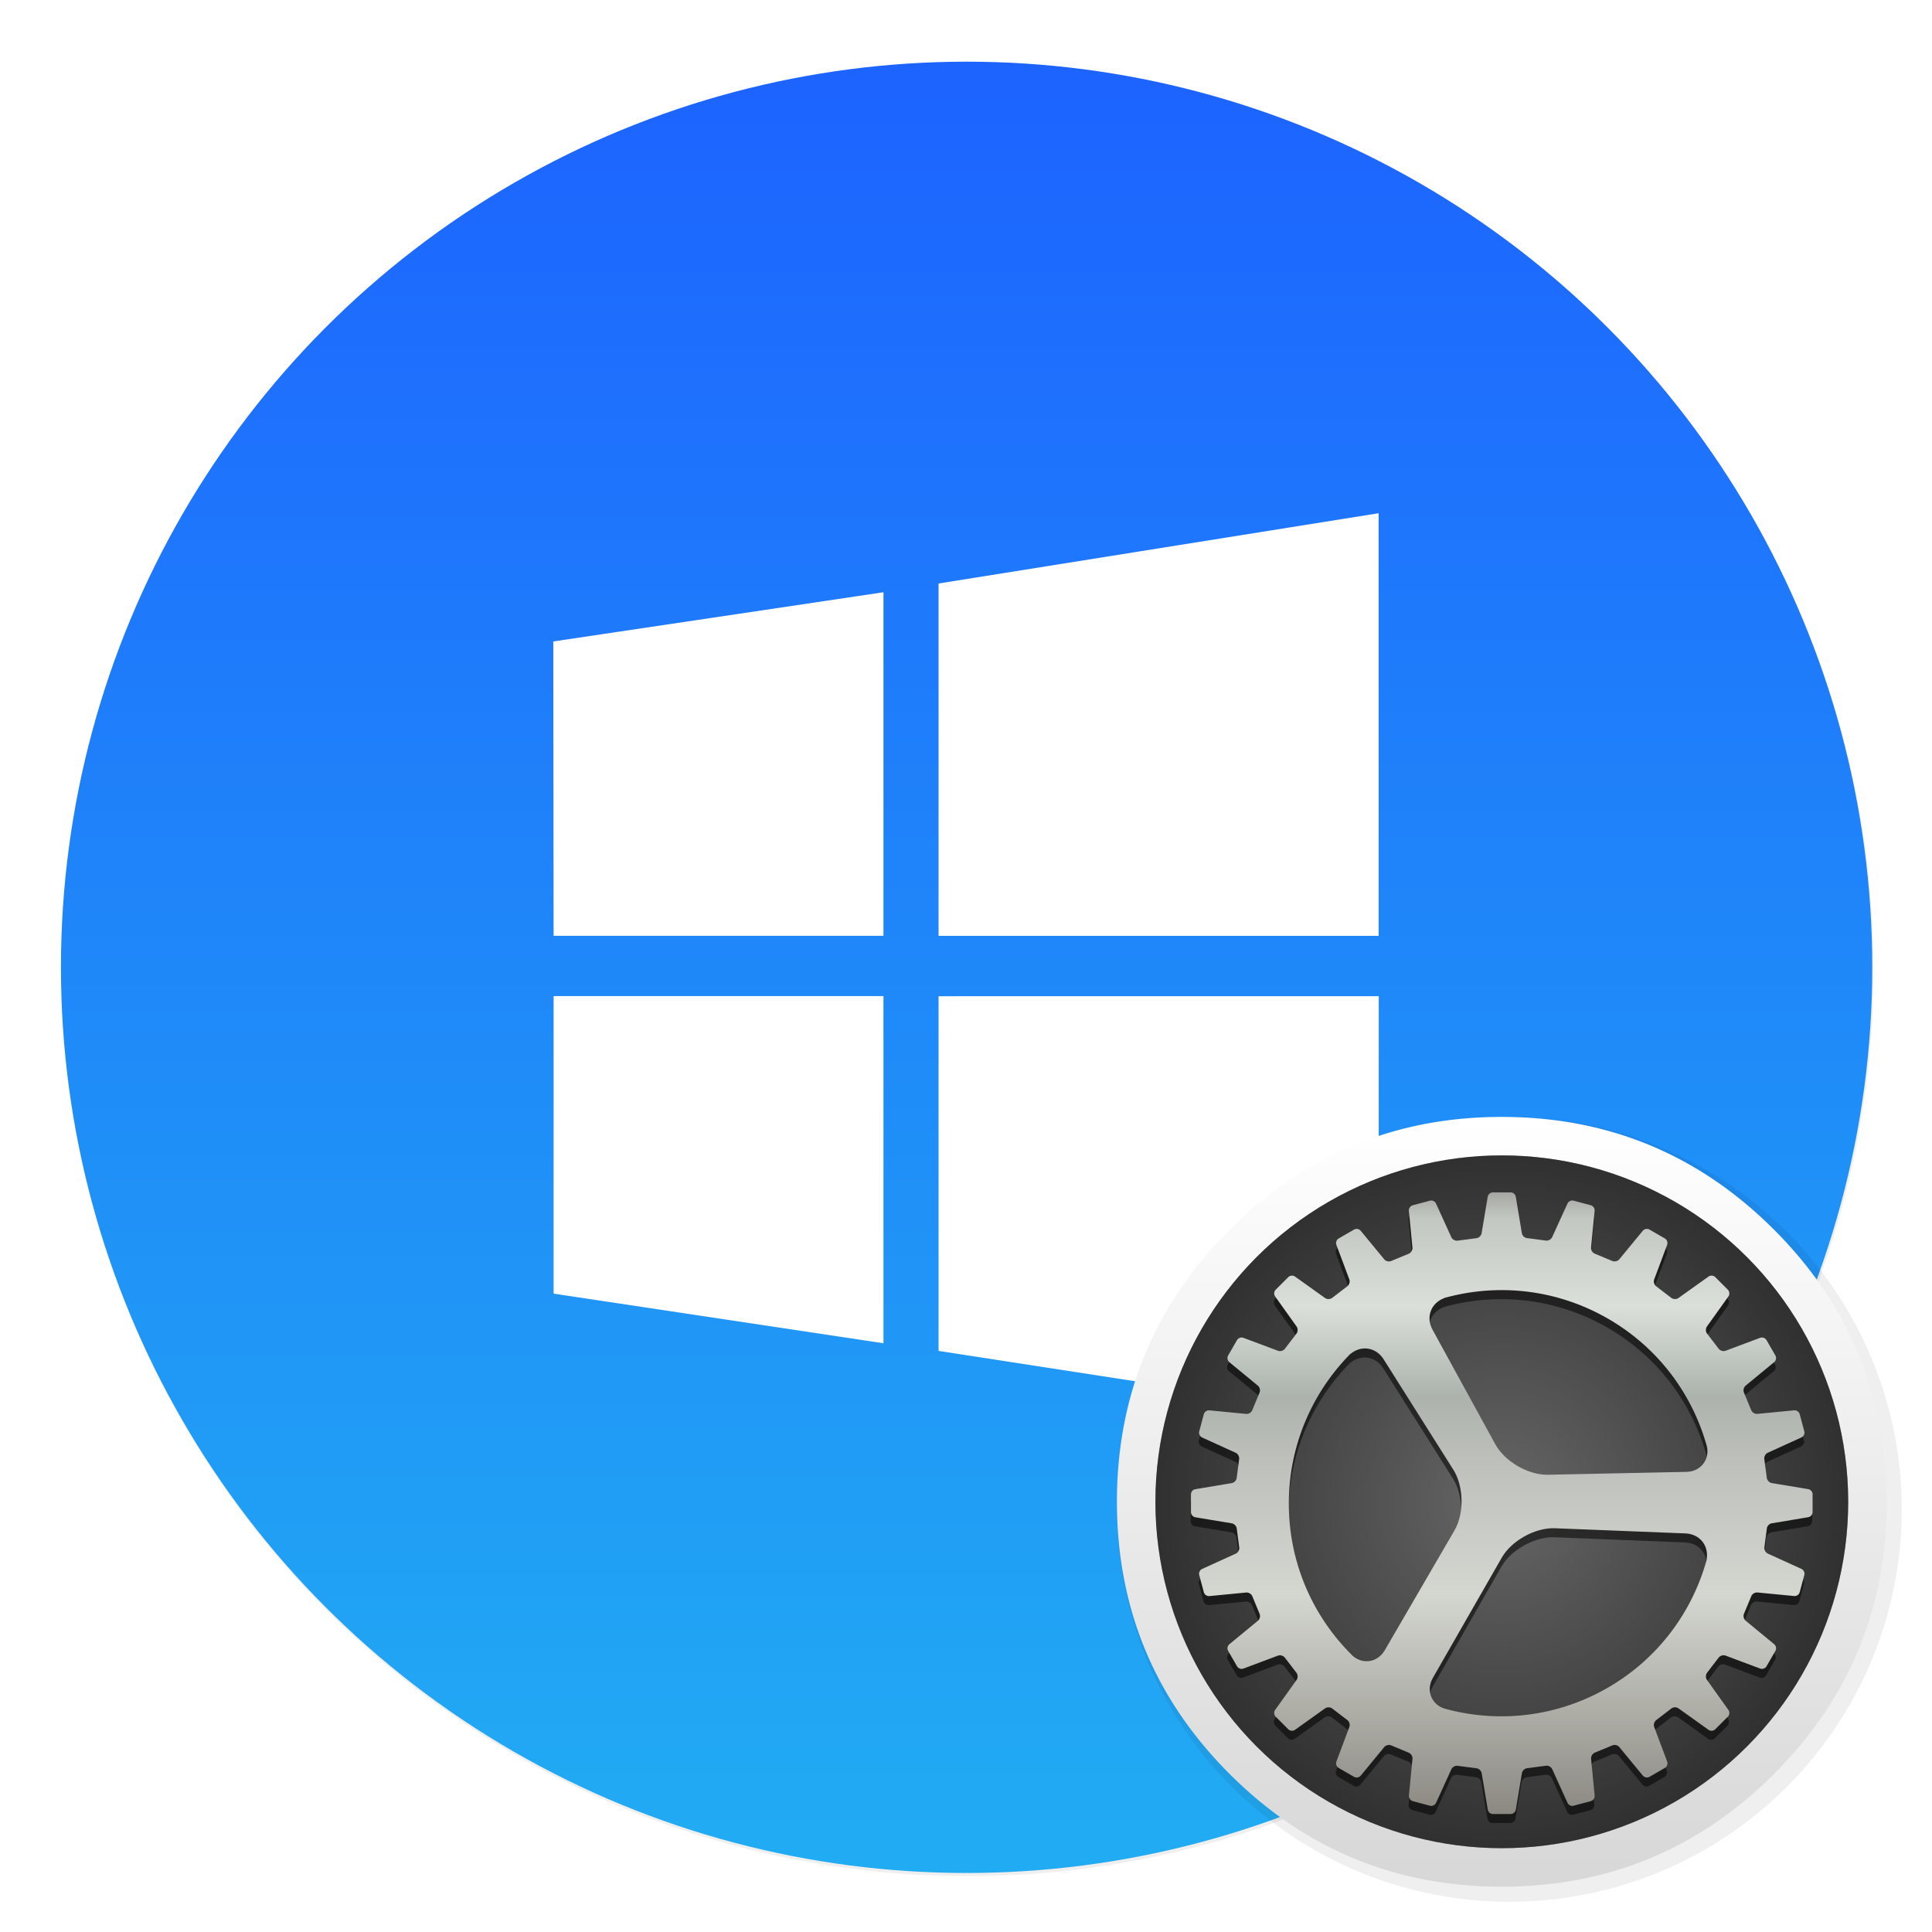 <svg xmlns="http://www.w3.org/2000/svg" width="64" height="64"><defs><filter id="a" width="1.072" height="1.072" x="-.036" y="-.036" color-interpolation-filters="sRGB"><feGaussianBlur stdDeviation=".42"/></filter><filter id="c" width="1.126" height="1.115" x="-.063" y="-.057" color-interpolation-filters="sRGB"><feGaussianBlur stdDeviation=".717"/></filter><filter id="d" width="1.12" height="1.12" x="-.06" y="-.06" color-interpolation-filters="sRGB"><feGaussianBlur stdDeviation=".65"/></filter><filter id="g" width="1.096" height="1.096" x="-.048" y="-.048" color-interpolation-filters="sRGB"><feGaussianBlur stdDeviation="6.174"/></filter><linearGradient id="b" x1="399.99" x2="399.99" y1="545.14" y2="518.14" gradientTransform="translate(-826.36 -1107.5) scale(2.143)" gradientUnits="userSpaceOnUse"><stop offset="0" stop-color="#21abf3"/><stop offset="1" stop-color="#1d64ff"/></linearGradient><linearGradient id="e" x1="499.95" x2="499.95" y1="2.008" y2="1026" gradientTransform="translate(2 2) scale(.996)" gradientUnits="userSpaceOnUse"><stop offset="0" stop-color="#fff"/><stop offset="1" stop-color="#d7d7d7"/></linearGradient><linearGradient id="h" x1="2331.3" x2="2331.3" y1="435.51" y2="45.726" gradientTransform="translate(-5700.6 -128.41) scale(2.668)" gradientUnits="userSpaceOnUse"><stop offset=".058" stop-color="#807c76"/><stop offset=".385" stop-color="#d4d7d0"/><stop offset=".558" stop-color="#bdbfba"/><stop offset=".635" stop-color="#acb3ac"/><stop offset=".75" stop-color="#dadfda"/><stop offset=".863" stop-color="#c2c7c1"/><stop offset=".941" stop-color="#7f7a75"/></linearGradient><radialGradient id="f" cx="512.01" cy="512.01" r="470.16" gradientTransform="translate(12.152 12.141) scale(.976)" gradientUnits="userSpaceOnUse"><stop offset="0" stop-opacity="0"/><stop offset="1" stop-opacity=".526"/></radialGradient></defs><circle cx="400.57" cy="531.8" r="14" filter="url(#a)" opacity=".25" transform="translate(-826.36 -1107.5) scale(2.143)"/><g stroke-width="1.571"><circle cx="32.02" cy="32.044" r="30.001" fill="url(#b)"/><circle cx="32.02" cy="32.044" r="30.001" fill="none"/></g><path d="m18.339 31-.011-9.751 10.938-1.63V31zm12.752-11.671 14.578-2.328v14H31.091zM45.673 33l-.004 14-14.578-2.249v-11.75zM29.27 44.498l-10.931-1.644v-9.857h10.927v11.498z" filter="url(#c)" opacity=".15"/><path fill="#fff" d="m18.339 31-.011-9.751 10.938-1.63V31zm12.752-11.671 14.578-2.328v14H31.091zM45.673 33l-.004 14-14.578-2.249v-11.75zM29.27 44.498l-10.931-1.644v-9.857h10.927v11.498z"/><circle cx="50" cy="50" r="13" filter="url(#d)" opacity=".25" style="paint-order:stroke markers fill"/><g stroke-width="2.308" image-rendering="optimizeSpeed" transform="translate(36.949 36.949) scale(.025)"><path fill="url(#e)" d="M984.88 316.75q-9.292-22.529-20.962-44.139a451.94 451.94 0 0 0-13.938-24.203c-21.124-34.252-46.894-66.614-77.311-97.029-99.568-99.568-219.83-149.38-360.67-149.38-140.85 0-261.05 49.811-360.61 149.38-99.569 99.572-149.38 219.78-149.38 360.61s49.811 261.11 149.38 360.67c99.568 99.568 219.78 149.32 360.61 149.32 140.84 0 261.11-49.758 360.67-149.32 54.836-54.89 94.598-116.04 119.23-183.42 20.043-54.943 30.092-113.99 30.092-177.25 0-48.515-5.889-94.598-17.72-138.25a656.977 656.977 0 0 0-4.214-14.695 498.377 498.377 0 0 0-15.18-42.302z"/><circle cx="512" cy="511.99" r="458.99" fill="#666" color="#000"/><circle cx="512" cy="511.99" r="458.99" fill="url(#f)" color="#000"/><path fill="#050505" d="m2410.5 116.88-6.45 17.23c-.42 1.13.01 2.63.96 3.36l7.59 5.81c.93.71 2.52.75 3.5.05l14.96-10.68c.98-.7 2.47-.58 3.32.28l6.27 6.27c.87.87.98 2.34.28 3.32l-10.68 14.95c-.7.98-.67 2.55.06 3.5l5.82 7.59c.71.93 2.24 1.38 3.36.96l17.21-6.45c1.13-.42 2.53.08 3.13 1.13l4.43 7.67c.62 1.07.34 2.51-.59 3.28l-14.2 11.69c-.93.77-1.31 2.29-.85 3.39l3.65 8.83c.45 1.08 1.8 1.91 3 1.8l18.31-1.78c1.2-.12 2.43.73 2.74 1.9l2.29 8.56c.32 1.19-.32 2.51-1.42 3.01l-16.75 7.62c-1.1.5-1.86 1.87-1.7 3.06l1.25 9.47c.15 1.16 1.25 2.31 2.44 2.51l18.14 3.02c1.19.2 2.15 1.34 2.15 2.54v8.86c0 1.23-.96 2.35-2.15 2.54l-18.12 3.02c-1.19.2-2.28 1.32-2.43 2.51l-1.24 9.48c-.15 1.16.61 2.56 1.7 3.06l16.72 7.61c1.09.5 1.73 1.85 1.42 3.01l-2.29 8.56c-.32 1.19-1.54 2.02-2.74 1.9l-18.29-1.77c-1.2-.12-2.54.69-3 1.8l-3.67 8.83c-.45 1.08-.08 2.63.85 3.39l14.2 11.69c.93.77 1.2 2.23.59 3.28l-4.43 7.67c-.62 1.07-2.01 1.55-3.14 1.13l-17.23-6.45c-1.13-.42-2.63.01-3.36.96l-5.81 7.59c-.71.93-.75 2.52-.05 3.5l10.68 14.96c.7.98.58 2.47-.28 3.32l-6.27 6.27c-.87.87-2.34.98-3.32.28l-14.95-10.68c-.98-.7-2.55-.67-3.5.06l-7.59 5.82c-.93.71-1.38 2.24-.96 3.36l6.45 17.21c.42 1.13-.08 2.53-1.13 3.13l-7.67 4.43c-1.07.62-2.51.34-3.28-.59l-11.69-14.2c-.77-.93-2.29-1.31-3.39-.85l-8.83 3.65c-1.08.45-1.91 1.8-1.8 3l1.78 18.31c.12 1.2-.73 2.43-1.9 2.74l-8.56 2.29c-1.19.32-2.51-.32-3.01-1.42l-7.62-16.75c-.5-1.1-1.87-1.86-3.06-1.7l-9.47 1.25c-1.16.15-2.31 1.25-2.51 2.44l-3.02 18.14c-.2 1.19-1.34 2.15-2.54 2.15h-8.86c-1.23 0-2.35-.96-2.54-2.15l-3.02-18.12c-.2-1.19-1.32-2.28-2.51-2.43l-9.48-1.24c-1.16-.15-2.56.61-3.06 1.7l-7.61 16.72c-.5 1.09-1.85 1.73-3.01 1.42l-8.56-2.29c-1.19-.32-2.02-1.54-1.9-2.74l1.77-18.29c.12-1.2-.69-2.54-1.8-3l-8.83-3.67c-1.08-.45-2.63-.08-3.39.85l-11.69 14.2c-.77.93-2.23 1.2-3.28.59l-7.67-4.43c-1.07-.62-1.55-2.01-1.13-3.14l6.45-17.23c.42-1.13-.01-2.63-.96-3.36l-7.59-5.81c-.93-.71-2.52-.75-3.5-.05l-14.96 10.68c-.98.7-2.47.58-3.32-.28l-6.27-6.27c-.87-.87-.98-2.34-.28-3.32l10.68-14.95c.7-.98.67-2.55-.06-3.5l-5.82-7.59c-.71-.93-2.24-1.38-3.36-.96l-17.21 6.45c-1.13.42-2.53-.08-3.13-1.13l-4.43-7.67c-.62-1.07-.34-2.51.59-3.28l14.2-11.69c.93-.77 1.31-2.29.85-3.39l-3.65-8.83c-.45-1.08-1.8-1.91-3-1.8l-18.31 1.78c-1.2.12-2.43-.73-2.74-1.9l-2.29-8.56c-.32-1.19.32-2.51 1.42-3.01l16.75-7.62c1.1-.5 1.86-1.87 1.7-3.06l-1.25-9.47c-.15-1.16-1.25-2.31-2.44-2.51l-18.14-3.02c-1.19-.2-2.15-1.34-2.15-2.54v-8.86c0-1.23.96-2.35 2.15-2.54l18.12-3.02c1.19-.2 2.28-1.32 2.43-2.51l1.24-9.48c.15-1.16-.61-2.56-1.7-3.06l-16.72-7.61c-1.09-.5-1.73-1.85-1.42-3.01l2.29-8.56c.32-1.19 1.54-2.02 2.74-1.9l18.29 1.77c1.2.12 2.54-.69 3-1.8l3.67-8.83c.45-1.08.08-2.63-.85-3.39l-14.2-11.69c-.93-.77-1.2-2.23-.59-3.28l4.43-7.67c.62-1.07 2.01-1.55 3.14-1.13l17.23 6.45c1.13.42 2.63-.01 3.36-.96l5.81-7.59c.71-.93.75-2.52.05-3.5l-10.68-14.96c-.7-.98-.58-2.47.28-3.32l6.27-6.27c.87-.87 2.34-.98 3.32-.28l14.95 10.68c.98.7 2.55.67 3.5-.06l7.59-5.82c.93-.71 1.38-2.24.96-3.36l-6.45-17.21c-.42-1.13.08-2.53 1.13-3.13l7.67-4.43c1.07-.62 2.51-.34 3.28.59l11.69 14.2c.77.93 2.29 1.31 3.39.85l8.83-3.65c1.08-.45 1.91-1.8 1.8-3l-1.78-18.31c-.12-1.2.73-2.43 1.9-2.74l8.56-2.29c1.19-.32 2.51.32 3.01 1.42l7.62 16.75c.5 1.1 1.87 1.86 3.06 1.7l9.47-1.25c1.16-.15 2.31-1.25 2.51-2.44l3.02-18.14c.2-1.19 1.34-2.15 2.54-2.15h8.86c1.23 0 2.35.96 2.54 2.15l3.02 18.12c.2 1.19 1.32 2.28 2.51 2.43l9.48 1.24c1.16.15 2.56-.61 3.06-1.7l7.61-16.72c.5-1.09 1.85-1.73 3.01-1.42l8.56 2.29c1.19.32 2.02 1.54 1.9 2.74l-1.77 18.29c-.12 1.2.69 2.54 1.8 3l8.83 3.67c1.08.45 2.63.08 3.39-.85l11.69-14.2c.77-.93 2.23-1.2 3.28-.59l7.67 4.43c1.07.62 1.55 2.01 1.13 3.14zm-29.36 36.71c-24.86-14.36-53.13-17.48-78.92-10.94-4.97 1.26-2.05.57-2.05.57-6.92 2.36-9.68 9.49-6.19 15.85 0 0-2.01-3.67.16.28 10.34 18.87 31.04 56.63 31.04 56.63 4.68 8.54 16.37 15.3 26.12 15.1 0 0 45.86-.95 68.8-1.43 4.26-.09 0 0 0 0 7.06-.15 11.65-6.09 10.11-12.74-7.16-25.78-24.05-48.88-49.06-63.32zm-1.73 184.17c25.11-13.92 42.34-36.54 50.02-62.02 1.48-4.91.57-2.05.57-2.05 1.54-7.15-3.15-13.18-10.4-13.47 0 0 4.18.17-.32-.01-21.5-.85-64.52-2.56-64.52-2.56-9.73-.39-21.55 6.15-26.4 14.61 0 0-22.8 39.8-34.21 59.71-2.12 3.7 0 0 0 0-3.51 6.13-.77 13.12 5.72 15.23 0 0-4.1-1.14 0 0 25.79 7.14 54.29 4.56 79.54-9.44zm-125.19-16.85c5.07 4.57 12.5 3.44 16.05-2.67 0 0-2.14 3.68 0 0 11.54-19.83 34.6-59.48 34.6-59.48 4.9-8.43 4.66-21.93-.54-30.17 0 0-22.99-36.41-34.48-54.6-2.41-3.81-.17-.27-.17-.27-3.87-6.13-11.44-7.18-16.86-2.27 0 0 2.02-2.22-1.49 1.52-18.22 19.39-29.2 45.62-28.7 74.33.5 28.87 12.52 54.84 31.6 73.6z" class="shp86" filter="url(#g)" opacity=".75" transform="translate(-5700.6 -128.41) scale(2.668)"/><path fill="url(#h)" d="m731.1 171.44-17.21 45.973c-1.12 3.015.027 7.017 2.562 8.965l20.252 15.502c2.48 1.895 6.723 2.001 9.338.134l39.916-28.496c2.615-1.868 6.59-1.548 8.859.747l16.73 16.73c2.32 2.321 2.614 6.243.747 8.858l-28.496 39.89c-1.868 2.615-1.788 6.804.16 9.339l15.529 20.252c1.894 2.481 5.977 3.682 8.965 2.561l45.92-17.21c3.015-1.12 6.75.214 8.351 3.015l11.82 20.465c1.655 2.855.908 6.698-1.574 8.752l-37.888 31.191c-2.481 2.055-3.495 6.11-2.268 9.045l9.74 23.56c1.2 2.882 4.802 5.097 8.004 4.803l48.855-4.75c3.202-.32 6.483 1.949 7.31 5.07l6.11 22.84c.855 3.176-.853 6.698-3.788 8.032l-44.692 20.332c-2.935 1.334-4.963 4.99-4.536 8.164l3.335 25.268c.4 3.095 3.336 6.164 6.51 6.698l48.402 8.058c3.175.533 5.736 3.575 5.736 6.777v23.64c0 3.282-2.561 6.27-5.736 6.777l-48.348 8.058c-3.175.534-6.084 3.522-6.484 6.697l-3.309 25.295c-.4 3.095 1.628 6.83 4.536 8.165l44.612 20.305c2.909 1.334 4.616 4.936 3.79 8.031l-6.111 22.84c-.854 3.175-4.109 5.39-7.31 5.07l-48.802-4.723c-3.202-.32-6.777 1.841-8.005 4.803l-9.792 23.56c-1.2 2.881-.213 7.017 2.268 9.045l37.888 31.191c2.482 2.055 3.202 5.95 1.574 8.752l-11.82 20.465c-1.654 2.855-5.363 4.135-8.378 3.015L808.4 715.78c-3.015-1.12-7.017.027-8.965 2.561l-15.502 20.252c-1.894 2.482-2.001 6.724-.133 9.339l28.496 39.916c1.867 2.615 1.547 6.59-.748 8.858l-16.73 16.73c-2.32 2.322-6.243 2.615-8.858.747l-39.89-28.496c-2.615-1.867-6.804-1.787-9.339.16l-20.252 15.53c-2.481 1.894-3.682 5.976-2.561 8.965l17.21 45.92c1.12 3.015-.214 6.75-3.015 8.351l-20.465 11.82c-2.855 1.655-6.697.907-8.752-1.574l-31.19-37.888c-2.055-2.481-6.111-3.495-9.046-2.268l-23.56 9.739c-2.882 1.2-5.096 4.803-4.803 8.005l4.75 48.855c.32 3.201-1.948 6.483-5.07 7.31l-22.84 6.11c-3.175.855-6.697-.853-8.031-3.788l-20.332-44.692c-1.335-2.935-4.99-4.963-8.165-4.536l-25.268 3.335c-3.095.4-6.164 3.335-6.697 6.51l-8.058 48.402c-.534 3.175-3.576 5.736-6.778 5.736h-23.64c-3.281 0-6.27-2.561-6.777-5.736l-8.058-48.348c-.533-3.176-3.522-6.084-6.697-6.484l-25.295-3.309c-3.095-.4-6.83 1.628-8.165 4.536l-20.305 44.612c-1.334 2.908-4.936 4.616-8.03 3.789L394 908.64c-3.176-.854-5.39-4.11-5.07-7.311l4.722-48.801c.32-3.202-1.84-6.777-4.803-8.005l-23.56-9.792c-2.881-1.2-7.017-.213-9.045 2.268l-31.19 37.888c-2.055 2.481-5.95 3.202-8.753 1.574l-20.465-11.82c-2.855-1.654-4.135-5.363-3.015-8.378l17.21-45.973c1.121-3.015-.026-7.017-2.561-8.965l-20.252-15.502c-2.482-1.895-6.724-2.001-9.339-.134l-39.916 28.496c-2.615 1.868-6.59 1.548-8.858-.747l-16.73-16.73c-2.322-2.321-2.615-6.243-.747-8.858l28.496-39.89c1.867-2.615 1.787-6.804-.16-9.339l-15.53-20.252c-1.894-2.481-5.976-3.682-8.965-2.561l-45.92 17.21c-3.015 1.12-6.75-.214-8.351-3.015l-11.82-20.465c-1.654-2.855-.907-6.698 1.574-8.752l37.888-31.191c2.481-2.055 3.495-6.11 2.268-9.045l-9.739-23.56c-1.2-2.882-4.803-5.097-8.004-4.803l-48.855 4.75c-3.202.32-6.484-1.949-7.311-5.07l-6.11-22.84c-.854-3.176.853-6.698 3.788-8.032l44.692-20.332c2.935-1.334 4.963-4.99 4.536-8.164l-3.335-25.268c-.4-3.095-3.335-6.164-6.51-6.698l-48.401-8.058c-3.176-.533-5.737-3.575-5.737-6.777v-23.64c0-3.282 2.561-6.27 5.737-6.777l48.348-8.058c3.175-.534 6.083-3.522 6.483-6.697L164 455.23c.4-3.095-1.628-6.83-4.536-8.165l-44.612-20.305c-2.908-1.334-4.616-4.936-3.789-8.031l6.11-22.84c.854-3.175 4.11-5.39 7.311-5.07l48.801 4.723c3.202.32 6.777-1.841 8.005-4.803l9.792-23.56c1.2-2.882.214-7.017-2.268-9.045l-37.888-31.191c-2.481-2.055-3.202-5.95-1.574-8.752l11.82-20.465c1.654-2.855 5.363-4.135 8.378-3.015l45.973 17.21c3.015 1.12 7.018-.027 8.965-2.561l15.502-20.252c1.895-2.482 2.002-6.724.134-9.339l-28.496-39.916c-1.868-2.615-1.548-6.59.747-8.858l16.73-16.73c2.321-2.322 6.243-2.615 8.858-.748l39.89 28.496c2.615 1.868 6.804 1.788 9.339-.16l20.252-15.529c2.481-1.894 3.682-5.976 2.562-8.965l-17.21-45.92c-1.121-3.015.213-6.75 3.015-8.351l20.465-11.82c2.855-1.655 6.697-.907 8.751 1.574l31.191 37.888c2.055 2.481 6.11 3.495 9.046 2.268l23.56-9.739c2.881-1.2 5.096-4.803 4.802-8.005l-4.75-48.855c-.32-3.201 1.949-6.483 5.07-7.31l22.84-6.11c3.176-.855 6.698.853 8.032 3.788l20.332 44.692c1.334 2.935 4.99 4.963 8.165 4.536l25.268-3.335c3.095-.4 6.163-3.335 6.697-6.51l8.058-48.402c.533-3.175 3.575-5.736 6.777-5.736h23.64c3.282 0 6.27 2.561 6.777 5.736l8.058 48.348c.534 3.176 3.522 6.084 6.697 6.484l25.295 3.309c3.095.4 6.83-1.628 8.165-4.536l20.305-44.612c1.334-2.909 4.936-4.616 8.031-3.789l22.84 6.11c3.175.854 5.39 4.11 5.07 7.311l-4.723 48.801c-.32 3.202 1.841 6.777 4.803 8.005l23.56 9.792c2.882 1.2 7.017.213 9.045-2.268l31.191-37.888c2.055-2.481 5.95-3.202 8.752-1.574l20.465 11.82c2.855 1.654 4.136 5.363 3.015 8.378zm-78.338 97.95c-66.331-38.315-141.76-46.64-210.57-29.19-13.261 3.362-5.47 1.52-5.47 1.52-18.464 6.298-25.828 25.322-16.516 42.292 0 0-5.363-9.792.427.747 27.59 50.349 82.821 151.1 82.821 151.1 12.487 22.786 43.678 40.823 69.693 40.29 0 0 122.36-2.535 183.57-3.816 11.367-.24 0 0 0 0 18.837-.4 31.085-16.249 26.976-33.993-19.104-68.786-64.17-130.42-130.9-168.95zm-4.616 491.4c66.998-37.141 112.97-97.496 133.46-165.48 3.949-13.101 1.52-5.47 1.52-5.47 4.11-19.078-8.404-35.167-27.748-35.94 0 0 11.153.453-.854-.028-57.366-2.268-172.15-6.83-172.15-6.83-25.962-1.04-57.5 16.409-70.44 38.982 0 0-60.835 106.19-91.279 159.32-5.657 9.872 0 0 0 0-9.365 16.356-2.054 35.007 15.262 40.637 0 0-10.94-3.042 0 0 68.813 19.05 144.86 12.167 212.23-25.188zm-334.03-44.959c13.528 12.194 33.352 9.179 42.825-7.124 0 0-5.71 9.819 0 0 30.791-52.91 92.32-158.7 92.32-158.7 13.074-22.493 12.434-58.514-1.44-80.5 0 0-61.343-97.15-92-145.68-6.431-10.166-.454-.72-.454-.72-10.326-16.357-30.524-19.159-44.986-6.057 0 0 5.39-5.924-3.976 4.055-48.615 51.736-77.911 121.72-76.577 198.33 1.334 77.031 33.406 146.32 84.315 196.38z" class="shp86"/></g></svg>